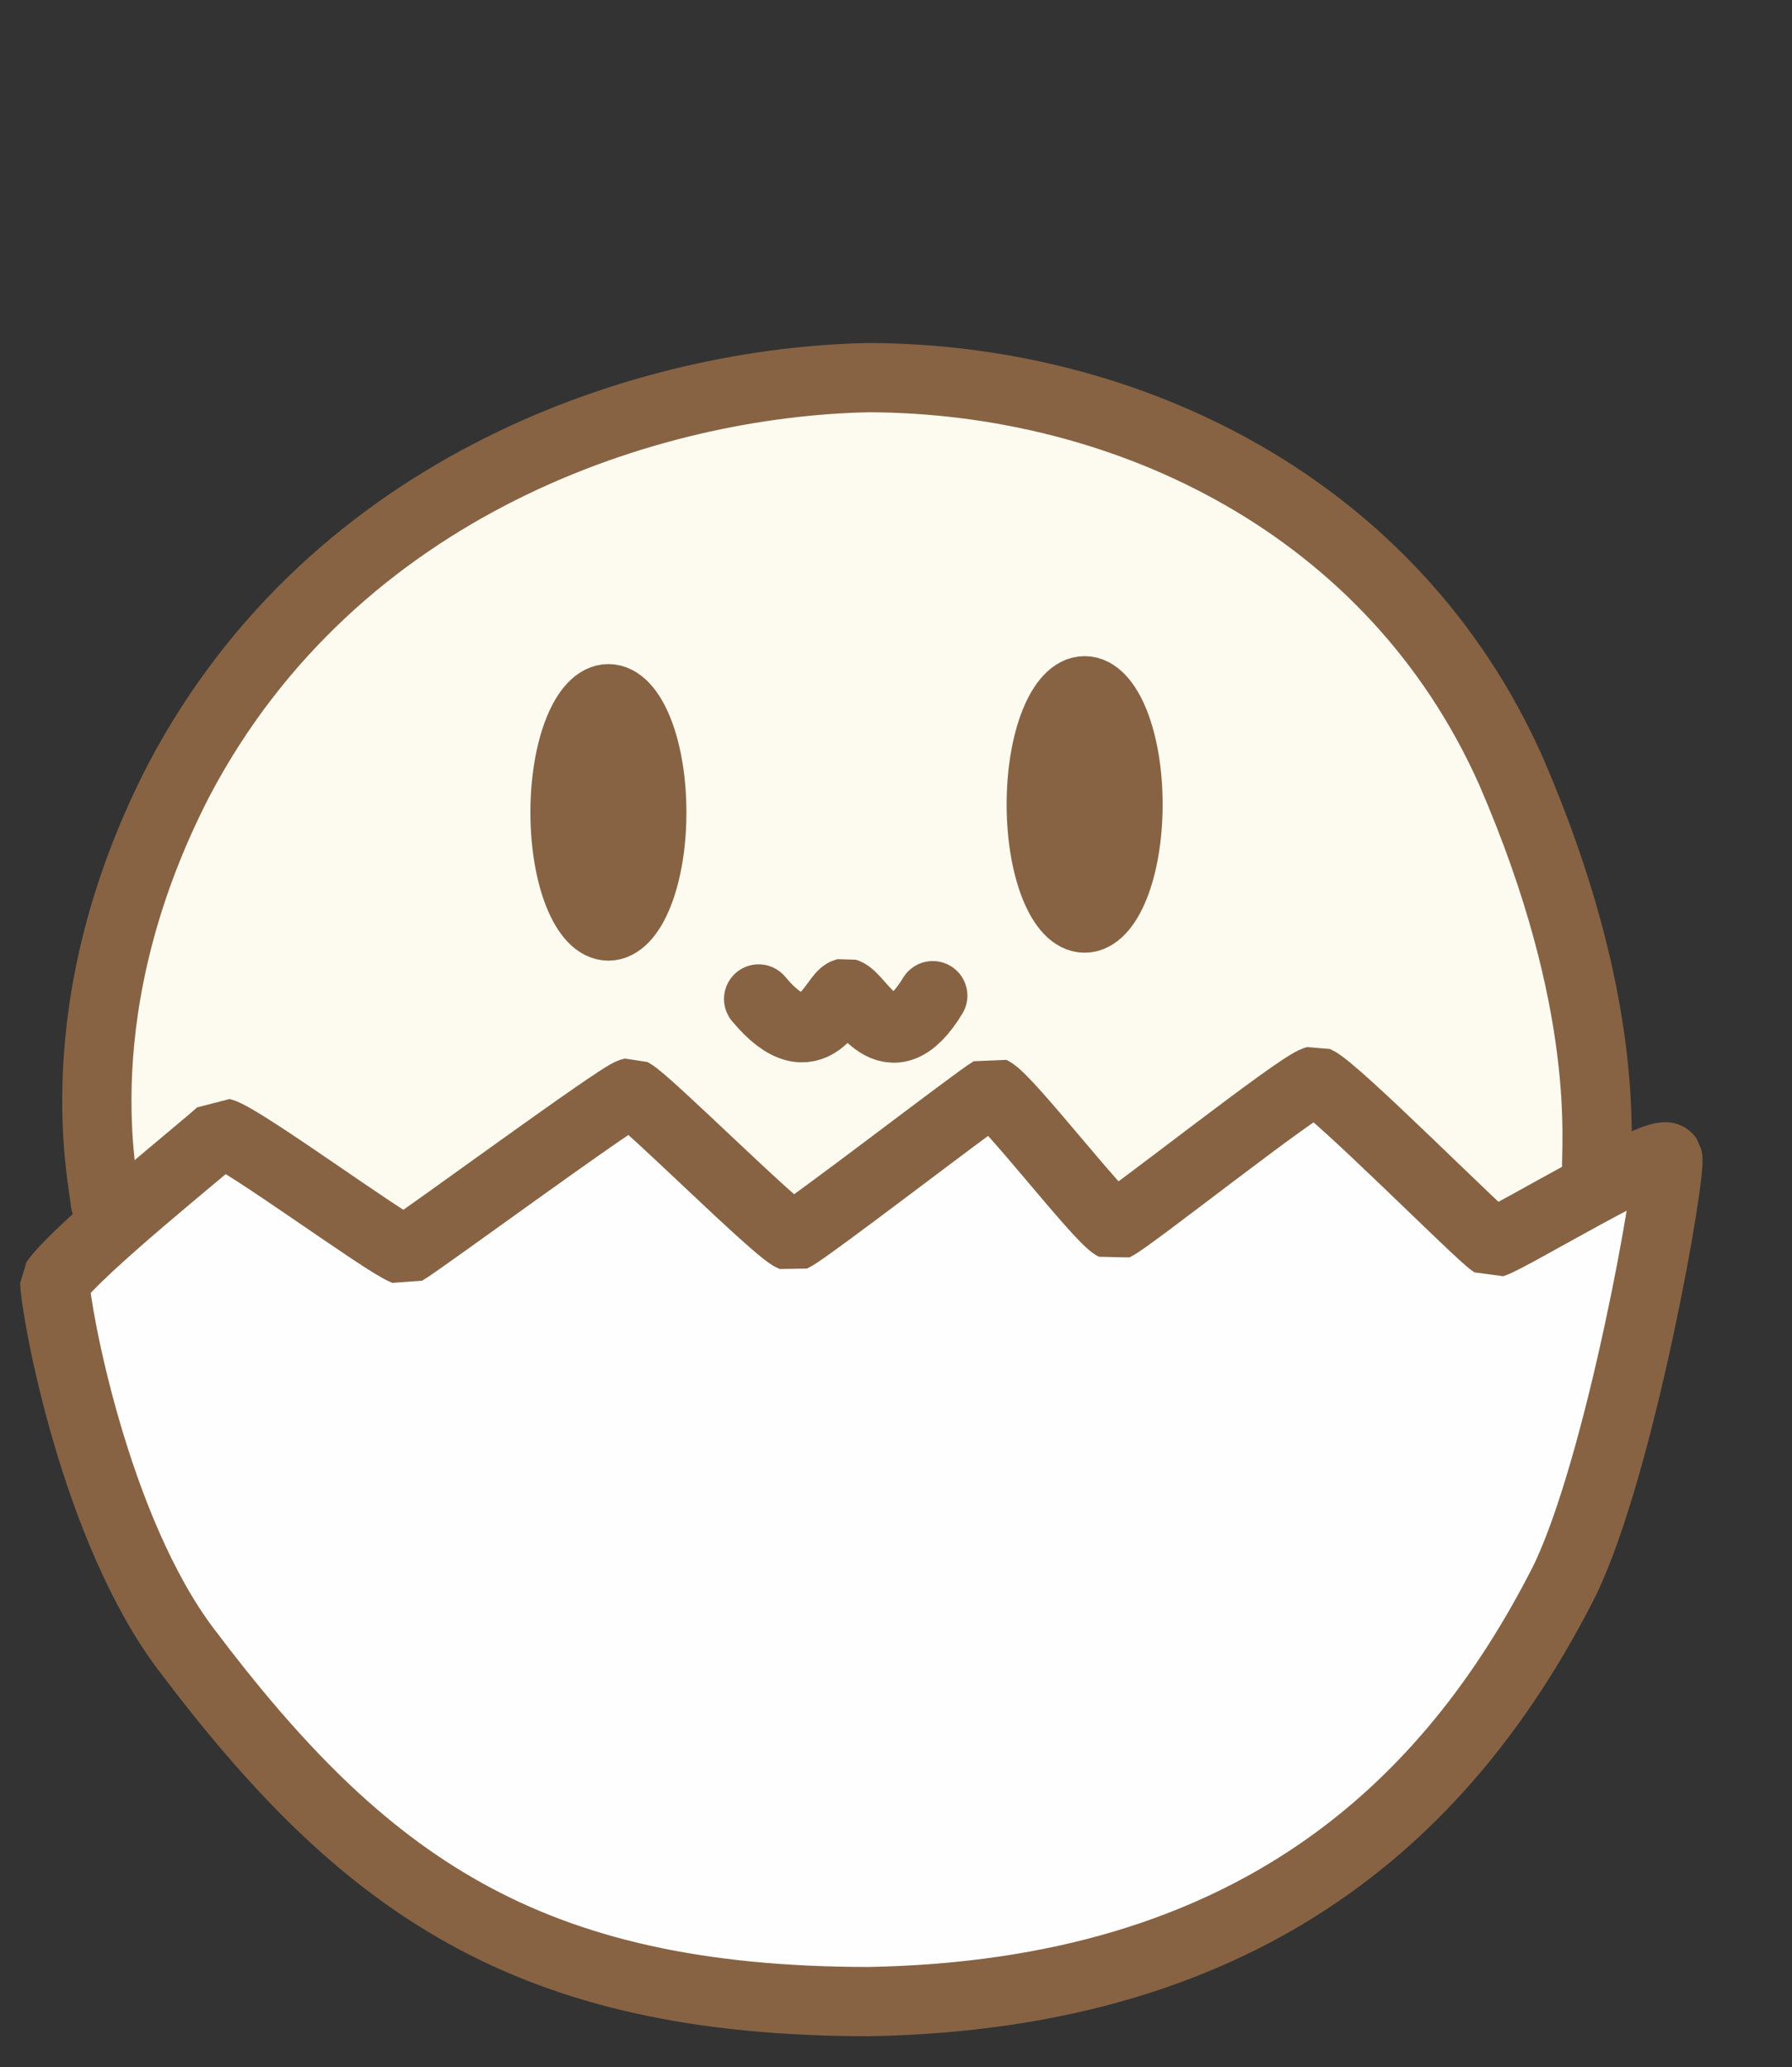 <?xml version="1.0" standalone="no"?>
<!DOCTYPE svg PUBLIC "-//W3C//DTD SVG 20010904//EN" "http://www.w3.org/TR/2001/REC-SVG-20010904/DTD/svg10.dtd">
<!-- Created using Krita: https://krita.org -->
<svg xmlns="http://www.w3.org/2000/svg" 
    xmlns:xlink="http://www.w3.org/1999/xlink"
    xmlns:krita="http://krita.org/namespaces/svg/krita"
    xmlns:sodipodi="http://sodipodi.sourceforge.net/DTD/sodipodi-0.dtd"
    width="1035pt"
    height="1194pt"
    viewBox="0 0 1035 1194">
<rect x="0" y="0" width="1035" height="1194" fill="#333333" stroke="none"/>
<defs/>
<path id="shape0" transform="translate(55.133, 215.29)" fill="#fdfaf0" fill-rule="evenodd" stroke="none" stroke-width="15" stroke-linecap="square" stroke-linejoin="bevel" d="M16.567 520.254C-70.578 214.928 202.962 12.222 442.333 0.116C712.384 -6.052 889.617 233.85 867.86 503.429C833.182 510.872 102.657 534.343 16.567 520.254Z" sodipodi:nodetypes="cccc"/><path id="shape01" transform="translate(31.606, 624.163)" fill="#fefefe" stroke="#876344" stroke-width="40" stroke-linecap="round" stroke-linejoin="bevel" d="M0 116.336C0.683 134.093 23.101 258.96 76.153 328.951C177.706 463.603 272.067 532.007 470.344 532.03C692.31 528.006 805.839 419.555 872.013 288.967C904.478 221.986 933.888 53.833 931.594 44.588C927.323 38.145 840.543 90.888 830.714 93.911C822.998 89.048 739.95 5.225 728.388 0C718.38 2.639 620.895 80.025 612.251 84.046C603.144 79.322 550.31 10.584 540.964 6.05C531.802 11.486 434.031 86.879 426.274 90.36C416.8 86.485 342.23 11.838 333.022 6.971C326.678 8.155 211.045 93.253 202.286 98.251C189.851 93.385 108.251 33.196 96.013 29.988C86.713 38.872 14.18 96.618 0 116.336Z" sodipodi:nodetypes="cccccccccccccc"/><path id="shape1" transform="translate(55.933, 218.137)" fill="none" stroke="#876344" stroke-width="40" stroke-linecap="round" stroke-linejoin="bevel" d="M4.864 476.182C4.609 466.456 -20.932 364.519 47.617 232.015C137.819 61.132 318.979 2.372 446.017 0C596.104 0.555 748.92 74.706 816.778 227.28C875.393 362.581 865.564 443.473 866.292 458.962" sodipodi:nodetypes="ccccc"/><path id="shape2" transform="translate(438.166, 573.473)" fill="none" stroke="#876344" stroke-width="40" stroke-linecap="round" stroke-linejoin="bevel" d="M0 3.56C32.136 42.179 43.698 1.619 50.303 0C58.853 2.659 75.173 43.442 100.567 1.668" sodipodi:nodetypes="ccc"/><ellipse id="shape3" transform="matrix(0.901 0 0 0.897 324.37 401.537)" rx="30" ry="75.5" cx="30" cy="75.5" fill="#876344" fill-rule="evenodd" stroke="#876344" stroke-width="40" stroke-linecap="square" stroke-linejoin="bevel"/><ellipse id="shape011" transform="matrix(0.901 0 0 0.897 599.418 396.944)" rx="30" ry="75.5" cx="30" cy="75.5" fill="#876344" stroke="#876344" stroke-width="40" stroke-linecap="square" stroke-linejoin="bevel"/>
</svg>
